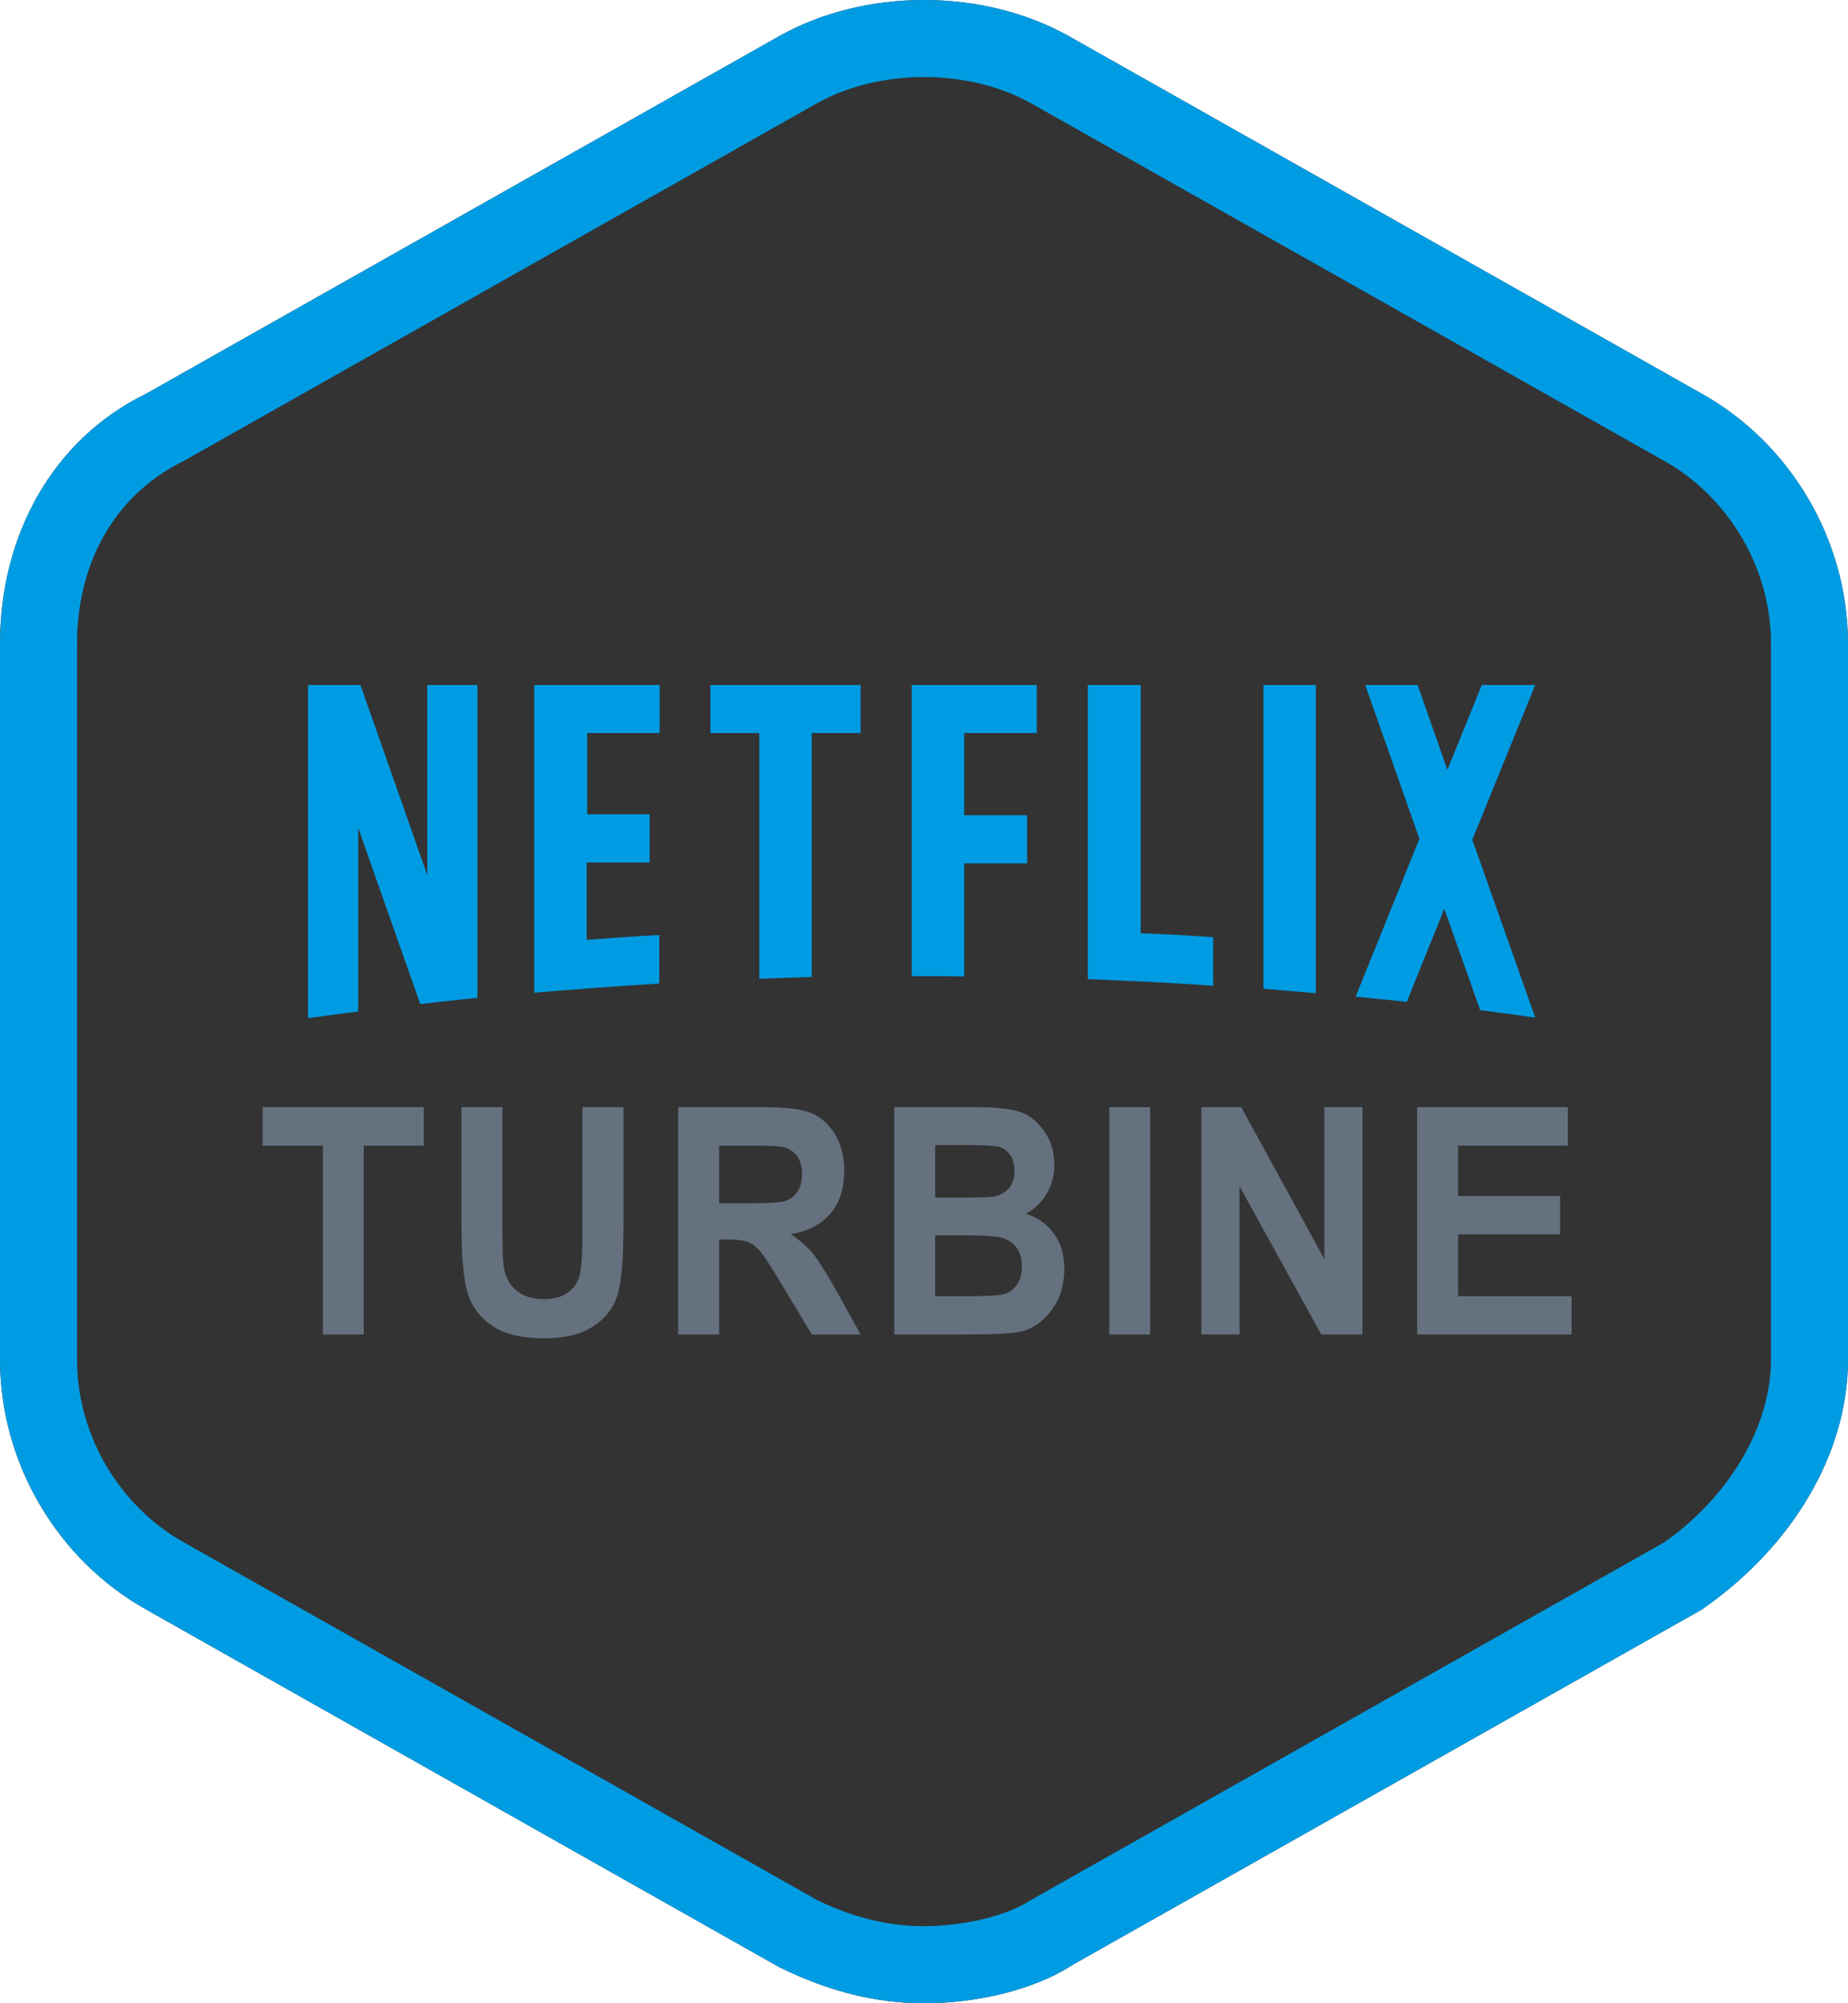 <svg xmlns="http://www.w3.org/2000/svg" width="24" height="26" viewBox="0 0 24 26">
  <rect x="0" y="0" width="24" height="26" fill="#333333" stroke="none"/>
  <g fill="none">
    <path fill="#FFF" d="M24,8.358 C24,7.004 23.249,5.751 22.098,5.108 L13.881,0.469 C12.764,-0.156 11.236,-0.156 10.123,0.467 L1.898,5.11 C0.697,5.695 0,6.931 0,8.358 L0,0 L24,0 L24,8.358 Z M24,17.642 L24,26 L0,26 L0,17.642 C0,18.996 0.751,20.249 1.902,20.892 L10.119,25.531 C10.768,25.85 11.38,26 12,26 C12.685,26 13.428,25.829 13.936,25.498 L22.102,20.89 C23.277,20.075 24,18.868 24,17.642 Z"/>
    <path fill="#009CE3" d="M23,8.358 C23,7.34 22.421,6.434 21.611,5.981 L13.389,1.34 C12.579,0.887 11.421,0.887 10.611,1.34 L2.389,5.981 C1.463,6.434 1,7.34 1,8.358 L1,17.642 C1,18.66 1.579,19.566 2.389,20.019 L10.611,24.66 C11.074,24.887 11.537,25 12,25 C12.463,25 13.042,24.887 13.389,24.66 L21.611,20.019 C22.421,19.453 23,18.547 23,17.642 L23,8.358 Z M24,8.358 L24,17.642 C24,18.868 23.277,20.075 22.102,20.89 L13.936,25.498 C13.428,25.829 12.685,26 12,26 C11.38,26 10.768,25.85 10.119,25.531 L1.902,20.892 C0.751,20.249 0,18.996 0,17.642 L0,8.358 C0,6.931 0.697,5.695 1.898,5.11 L10.123,0.467 C11.236,-0.156 12.764,-0.156 13.881,0.469 L22.098,5.108 C23.249,5.751 24,7.004 24,8.358 Z"/>
    <g transform="translate(3 8.89)">
      <path fill="#009CE3" d="M14.606,4.045 C14.827,4.068 15.048,4.091 15.27,4.113 L15.757,2.905 L16.223,4.221 C16.461,4.25 16.699,4.284 16.938,4.318 L16.121,2.009 L16.938,0 L16.245,0 L16.24,0.011 L15.797,1.101 L15.411,0 L14.73,0 L15.434,1.997 L14.606,4.045 Z M14.089,4 L14.089,0 L13.409,0 L13.409,3.943 C13.635,3.96 13.862,3.983 14.089,4 Z M8.972,3.779 C9.153,3.779 9.34,3.779 9.522,3.784 L9.522,2.315 L10.339,2.315 L10.339,1.691 L9.522,1.691 L9.522,0.624 L10.464,0.624 L10.464,0 L8.841,0 L8.841,3.779 C8.887,3.779 8.932,3.779 8.972,3.779 Z M6.861,3.813 C7.088,3.807 7.315,3.796 7.542,3.79 L7.542,0.624 L8.177,0.624 L8.177,0 L6.226,0 L6.226,0.624 L6.861,0.624 L6.861,3.813 Z M1.652,4.238 L1.652,1.855 L2.458,4.142 C2.708,4.113 2.952,4.085 3.201,4.062 L3.201,0 L2.549,0 L2.549,2.468 L1.681,0 L1,0 L1,4.323 L1.006,4.323 C1.221,4.295 1.437,4.267 1.652,4.238 Z M5.567,0.624 L5.567,0 L3.939,0 L3.939,3.994 C4.478,3.949 5.023,3.909 5.562,3.875 L5.562,3.245 C5.25,3.262 4.932,3.285 4.62,3.308 L4.62,2.304 L5.437,2.304 L5.437,1.679 L4.626,1.679 L4.626,0.624 L5.567,0.624 Z M11.814,3.223 L11.814,0 L11.128,0 L11.128,3.818 C11.672,3.841 12.211,3.864 12.756,3.904 L12.756,3.274 C12.444,3.251 12.132,3.234 11.814,3.223 Z"/>
      <path fill="#65717F" d="M1.193,8.43 L1.193,5.979 L0.41,5.979 L0.41,5.48 L2.504,5.48 L2.504,5.979 L1.724,5.979 L1.724,8.43 L1.193,8.43 Z M2.994,5.48 L3.525,5.48 L3.525,7.078 C3.525,7.326 3.531,7.487 3.544,7.562 C3.568,7.693 3.624,7.793 3.712,7.864 C3.801,7.935 3.917,7.971 4.062,7.971 C4.185,7.971 4.285,7.946 4.362,7.895 C4.44,7.845 4.493,7.775 4.521,7.686 C4.55,7.597 4.564,7.406 4.564,7.112 L4.564,5.48 L5.097,5.48 L5.097,7.029 C5.097,7.425 5.074,7.711 5.028,7.887 C4.982,8.064 4.878,8.207 4.717,8.316 C4.555,8.425 4.342,8.48 4.077,8.48 C3.802,8.48 3.588,8.435 3.434,8.344 C3.279,8.254 3.168,8.126 3.098,7.962 C3.029,7.798 2.994,7.495 2.994,7.053 L2.994,5.48 Z M5.808,8.43 L5.808,5.48 L6.929,5.48 C7.216,5.48 7.42,5.506 7.543,5.559 C7.666,5.612 7.767,5.704 7.846,5.835 C7.925,5.966 7.964,6.123 7.964,6.305 C7.964,6.536 7.904,6.721 7.783,6.862 C7.663,7.003 7.491,7.092 7.269,7.128 C7.383,7.203 7.477,7.285 7.552,7.374 C7.626,7.464 7.728,7.624 7.857,7.854 L8.177,8.43 L7.543,8.43 L7.157,7.788 C7.018,7.556 6.924,7.411 6.874,7.352 C6.824,7.294 6.772,7.254 6.716,7.231 C6.661,7.209 6.571,7.198 6.449,7.198 L6.339,7.198 L6.339,8.43 L5.808,8.43 Z M6.339,6.727 L6.734,6.727 C6.975,6.727 7.129,6.718 7.194,6.698 C7.26,6.679 7.313,6.64 7.354,6.581 C7.395,6.522 7.416,6.443 7.416,6.345 C7.416,6.251 7.395,6.176 7.354,6.119 C7.313,6.062 7.258,6.023 7.188,6.001 C7.138,5.986 6.994,5.979 6.756,5.979 L6.339,5.979 L6.339,6.727 Z M8.614,5.48 L9.669,5.48 C9.957,5.48 10.159,5.504 10.276,5.552 C10.393,5.601 10.492,5.686 10.572,5.808 C10.653,5.93 10.693,6.068 10.693,6.222 C10.693,6.365 10.659,6.493 10.59,6.608 C10.521,6.722 10.432,6.807 10.322,6.862 C10.479,6.913 10.601,7 10.69,7.124 C10.778,7.247 10.822,7.397 10.822,7.575 C10.822,7.789 10.766,7.971 10.653,8.119 C10.541,8.267 10.408,8.359 10.254,8.393 C10.148,8.418 9.9,8.43 9.511,8.43 L8.614,8.43 L8.614,5.48 Z M9.145,5.971 L9.145,6.653 L9.495,6.653 C9.706,6.653 9.836,6.65 9.886,6.643 C9.976,6.63 10.047,6.594 10.099,6.537 C10.15,6.48 10.175,6.403 10.175,6.305 C10.175,6.218 10.154,6.147 10.113,6.093 C10.071,6.038 10.021,6.004 9.962,5.991 C9.902,5.978 9.732,5.971 9.452,5.971 L9.145,5.971 Z M9.145,7.144 L9.145,7.933 L9.638,7.933 C9.854,7.933 9.993,7.922 10.055,7.902 C10.116,7.881 10.168,7.84 10.209,7.779 C10.251,7.718 10.272,7.64 10.272,7.546 C10.272,7.45 10.25,7.37 10.205,7.308 C10.16,7.246 10.101,7.203 10.027,7.179 C9.953,7.156 9.803,7.144 9.574,7.144 L9.145,7.144 Z M11.406,8.43 L11.406,5.48 L11.937,5.48 L11.937,8.43 L11.406,8.43 Z M12.602,8.43 L12.602,5.48 L13.12,5.48 L14.199,7.45 L14.199,5.48 L14.694,5.48 L14.694,8.43 L14.159,8.43 L13.098,6.506 L13.098,8.43 L12.602,8.43 Z M15.405,8.43 L15.405,5.48 L17.362,5.48 L17.362,5.979 L15.936,5.979 L15.936,6.633 L17.261,6.633 L17.261,7.13 L15.936,7.13 L15.936,7.933 L17.41,7.933 L17.41,8.43 L15.405,8.43 Z"/>
    </g>
  </g>
</svg>
